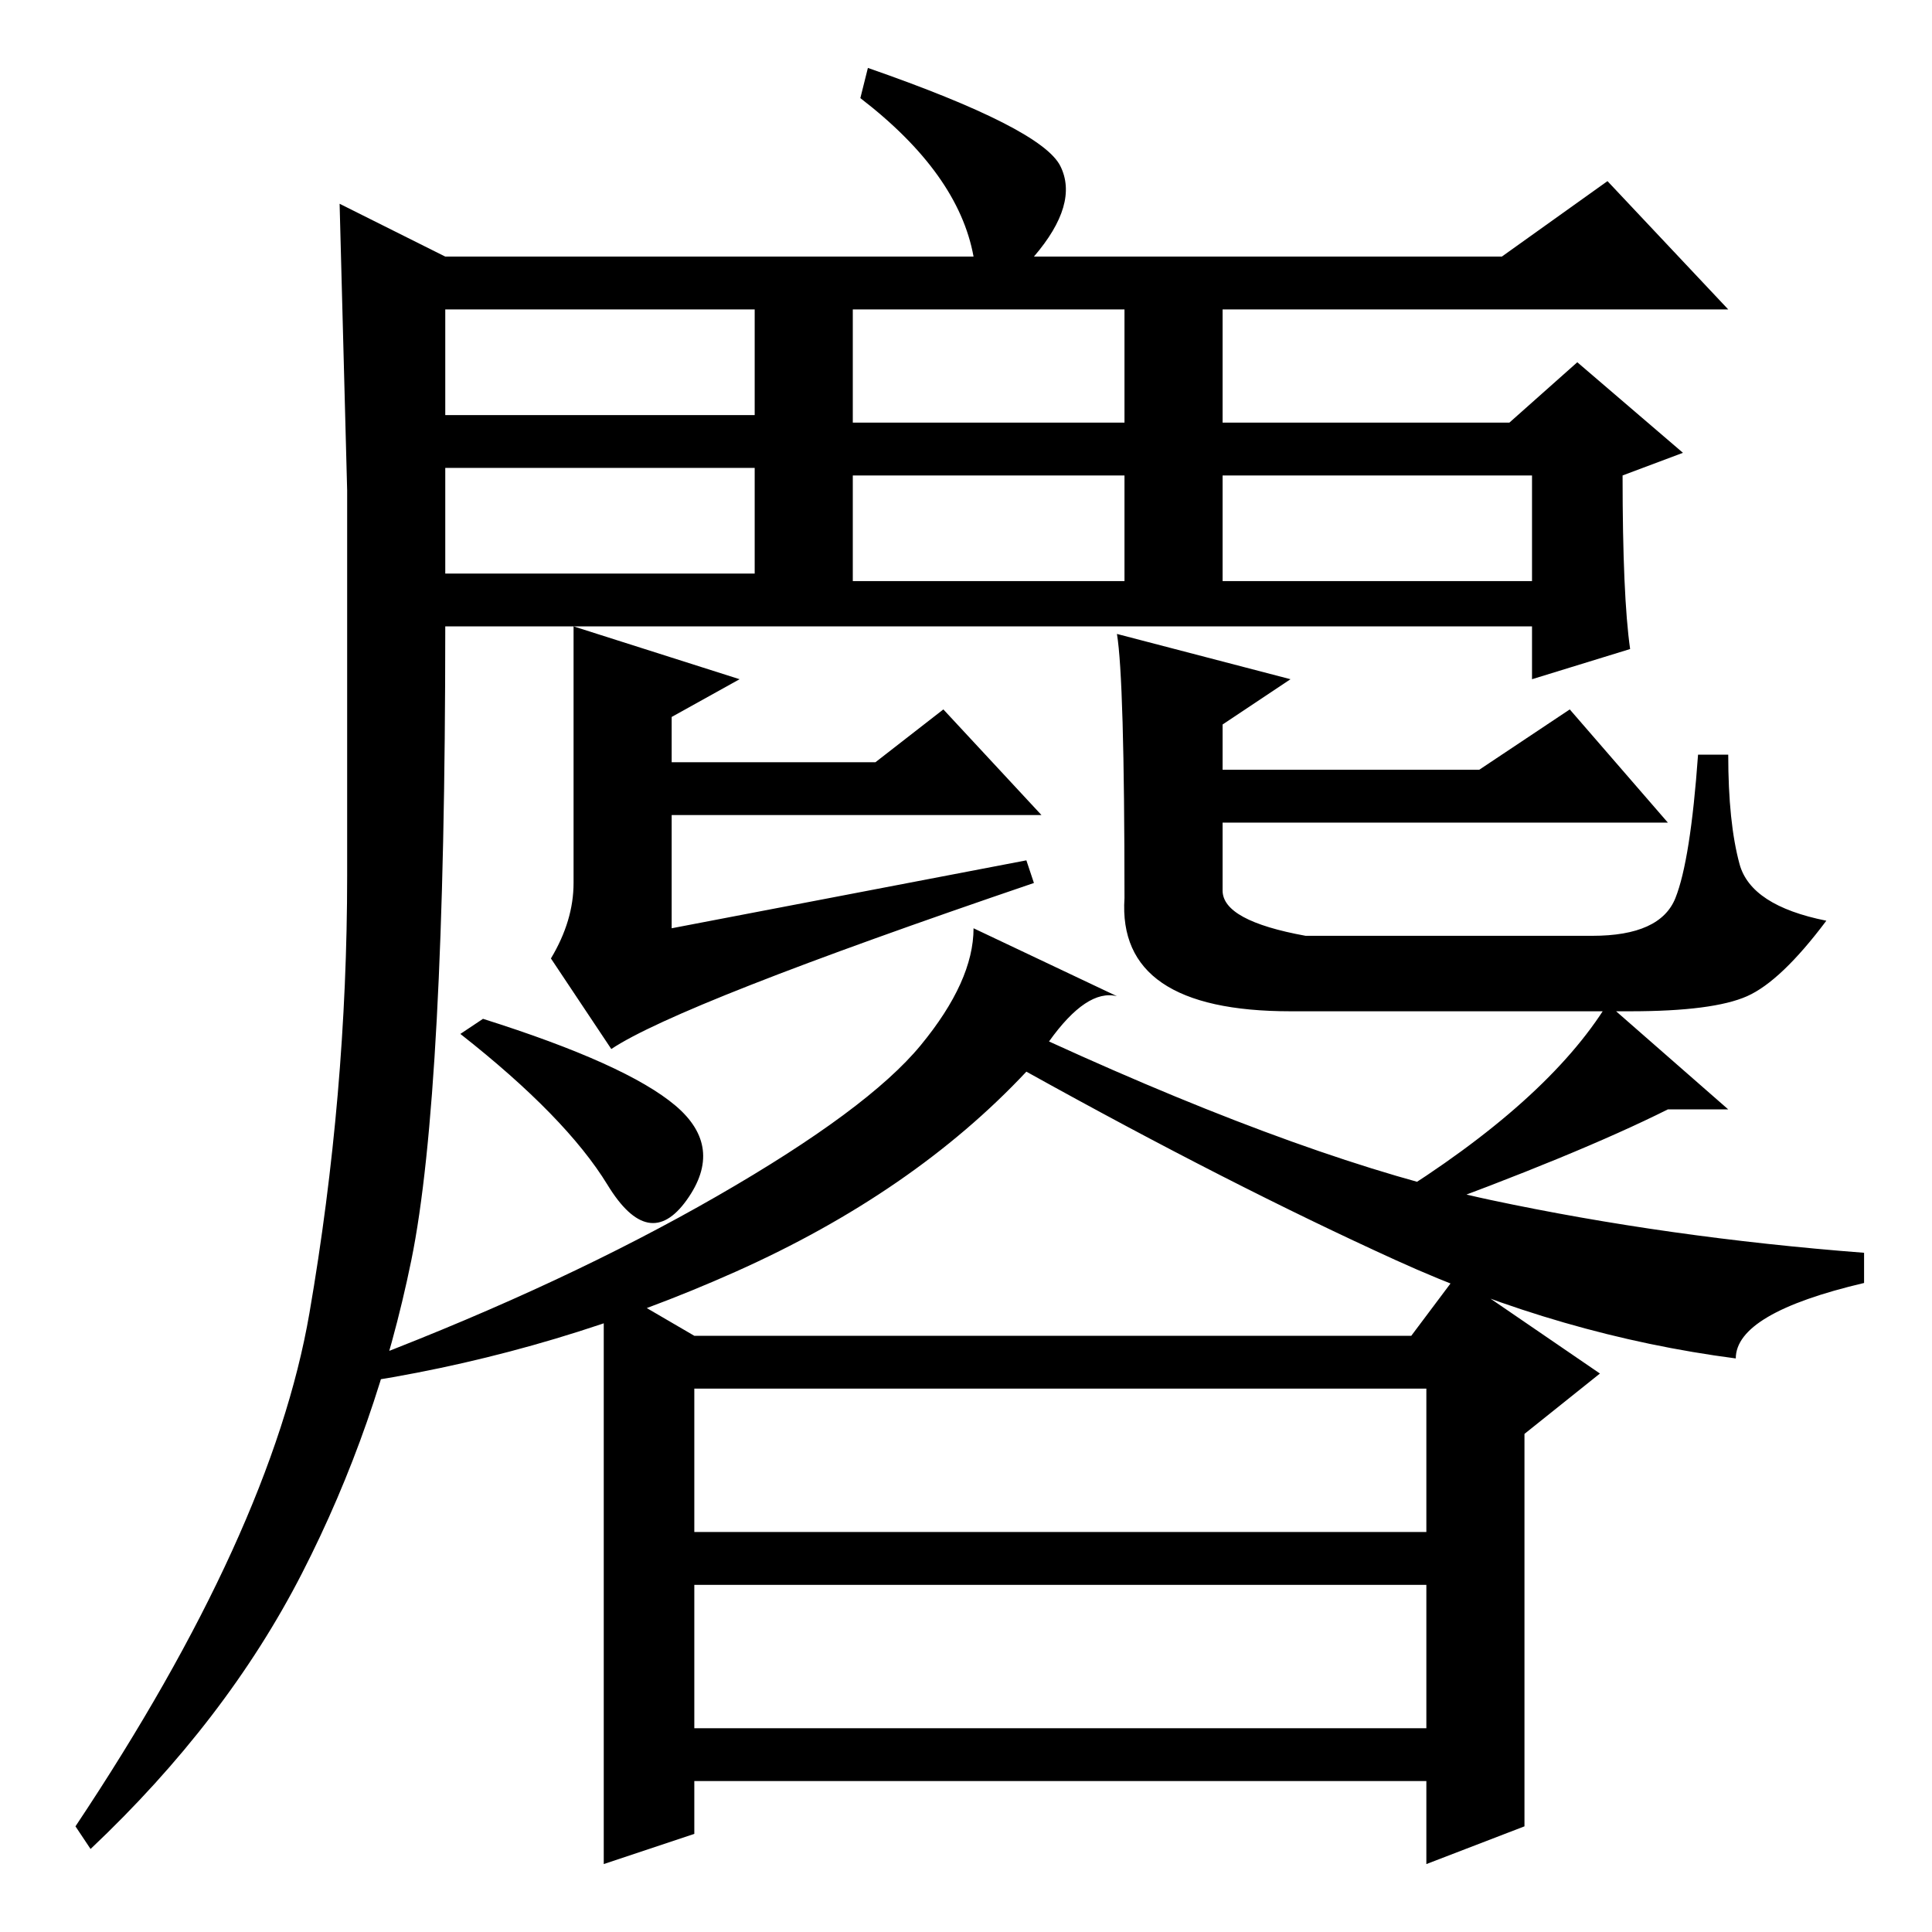 <?xml version="1.0" standalone="no"?>
<!DOCTYPE svg PUBLIC "-//W3C//DTD SVG 1.1//EN" "http://www.w3.org/Graphics/SVG/1.1/DTD/svg11.dtd" >
<svg xmlns="http://www.w3.org/2000/svg" xmlns:xlink="http://www.w3.org/1999/xlink" version="1.1" viewBox="0 -36 256 256">
  <g transform="matrix(1 0 0 -1 0 220)">
   <path fill="currentColor"
d="M41 82q5 29 5 58v51t-1 38l14 -7h70q-2 11 -15 21l1 4q23 -8 25.5 -13t-3.5 -12h62l14 10l16 -17h-67v-15h38l9 8l14 -12l-8 -3q0 -16 1 -23l-13 -4v7h-144q0 -62 -4.5 -84t-14.5 -41.5t-28 -36.5l-2 3q26 39 31 68zM136 142l1 -3q-47 -16 -56 -22l-8 12q3 5 3 10v34
l22 -7l-9 -5v-6h27l9 7l13 -14h-49v-15zM171 166l-9 -6v-6h34l12 8l13 -15h-59v-9q0 -4 11 -6h38q9 0 11 5t3 19h4q0 -9 1.5 -14.5t11.5 -7.5q-6 -8 -10.5 -10t-15.5 -2h-45q-23 0 -22 15q0 29 -1 35zM59 201h41v14h-41v-14zM113 200h36v15h-36v-15zM59 180h41v14h-41v-14z
M113 179h36v14h-36v-14zM162 179h41v14h-41v-14zM139 118q35 -16 58.5 -21t49.5 -7v-4q-17 -4 -17 -10q-23 3 -45 13t-49 25q-15 -16 -38.5 -26.5t-48.5 -14.5v3q26 10 46 21.5t27 20t7 15.5l19 -9q-4 1 -9 -6zM89.5 109.5q6.5 -5.5 1.5 -12.5t-10.5 2t-19.5 20l3 2
q19 -6 25.5 -11.5zM187 95l-3 2q21 13 29 26l16 -14h-8q-12 -6 -34 -14zM92 79h95l6 8l19 -13l-10 -8v-52l-13 -5v11h-97v-7l-12 -4v77zM92 53h97v19h-97v-19zM92 27h97v19h-97v-19z" />
  </g>

</svg>
